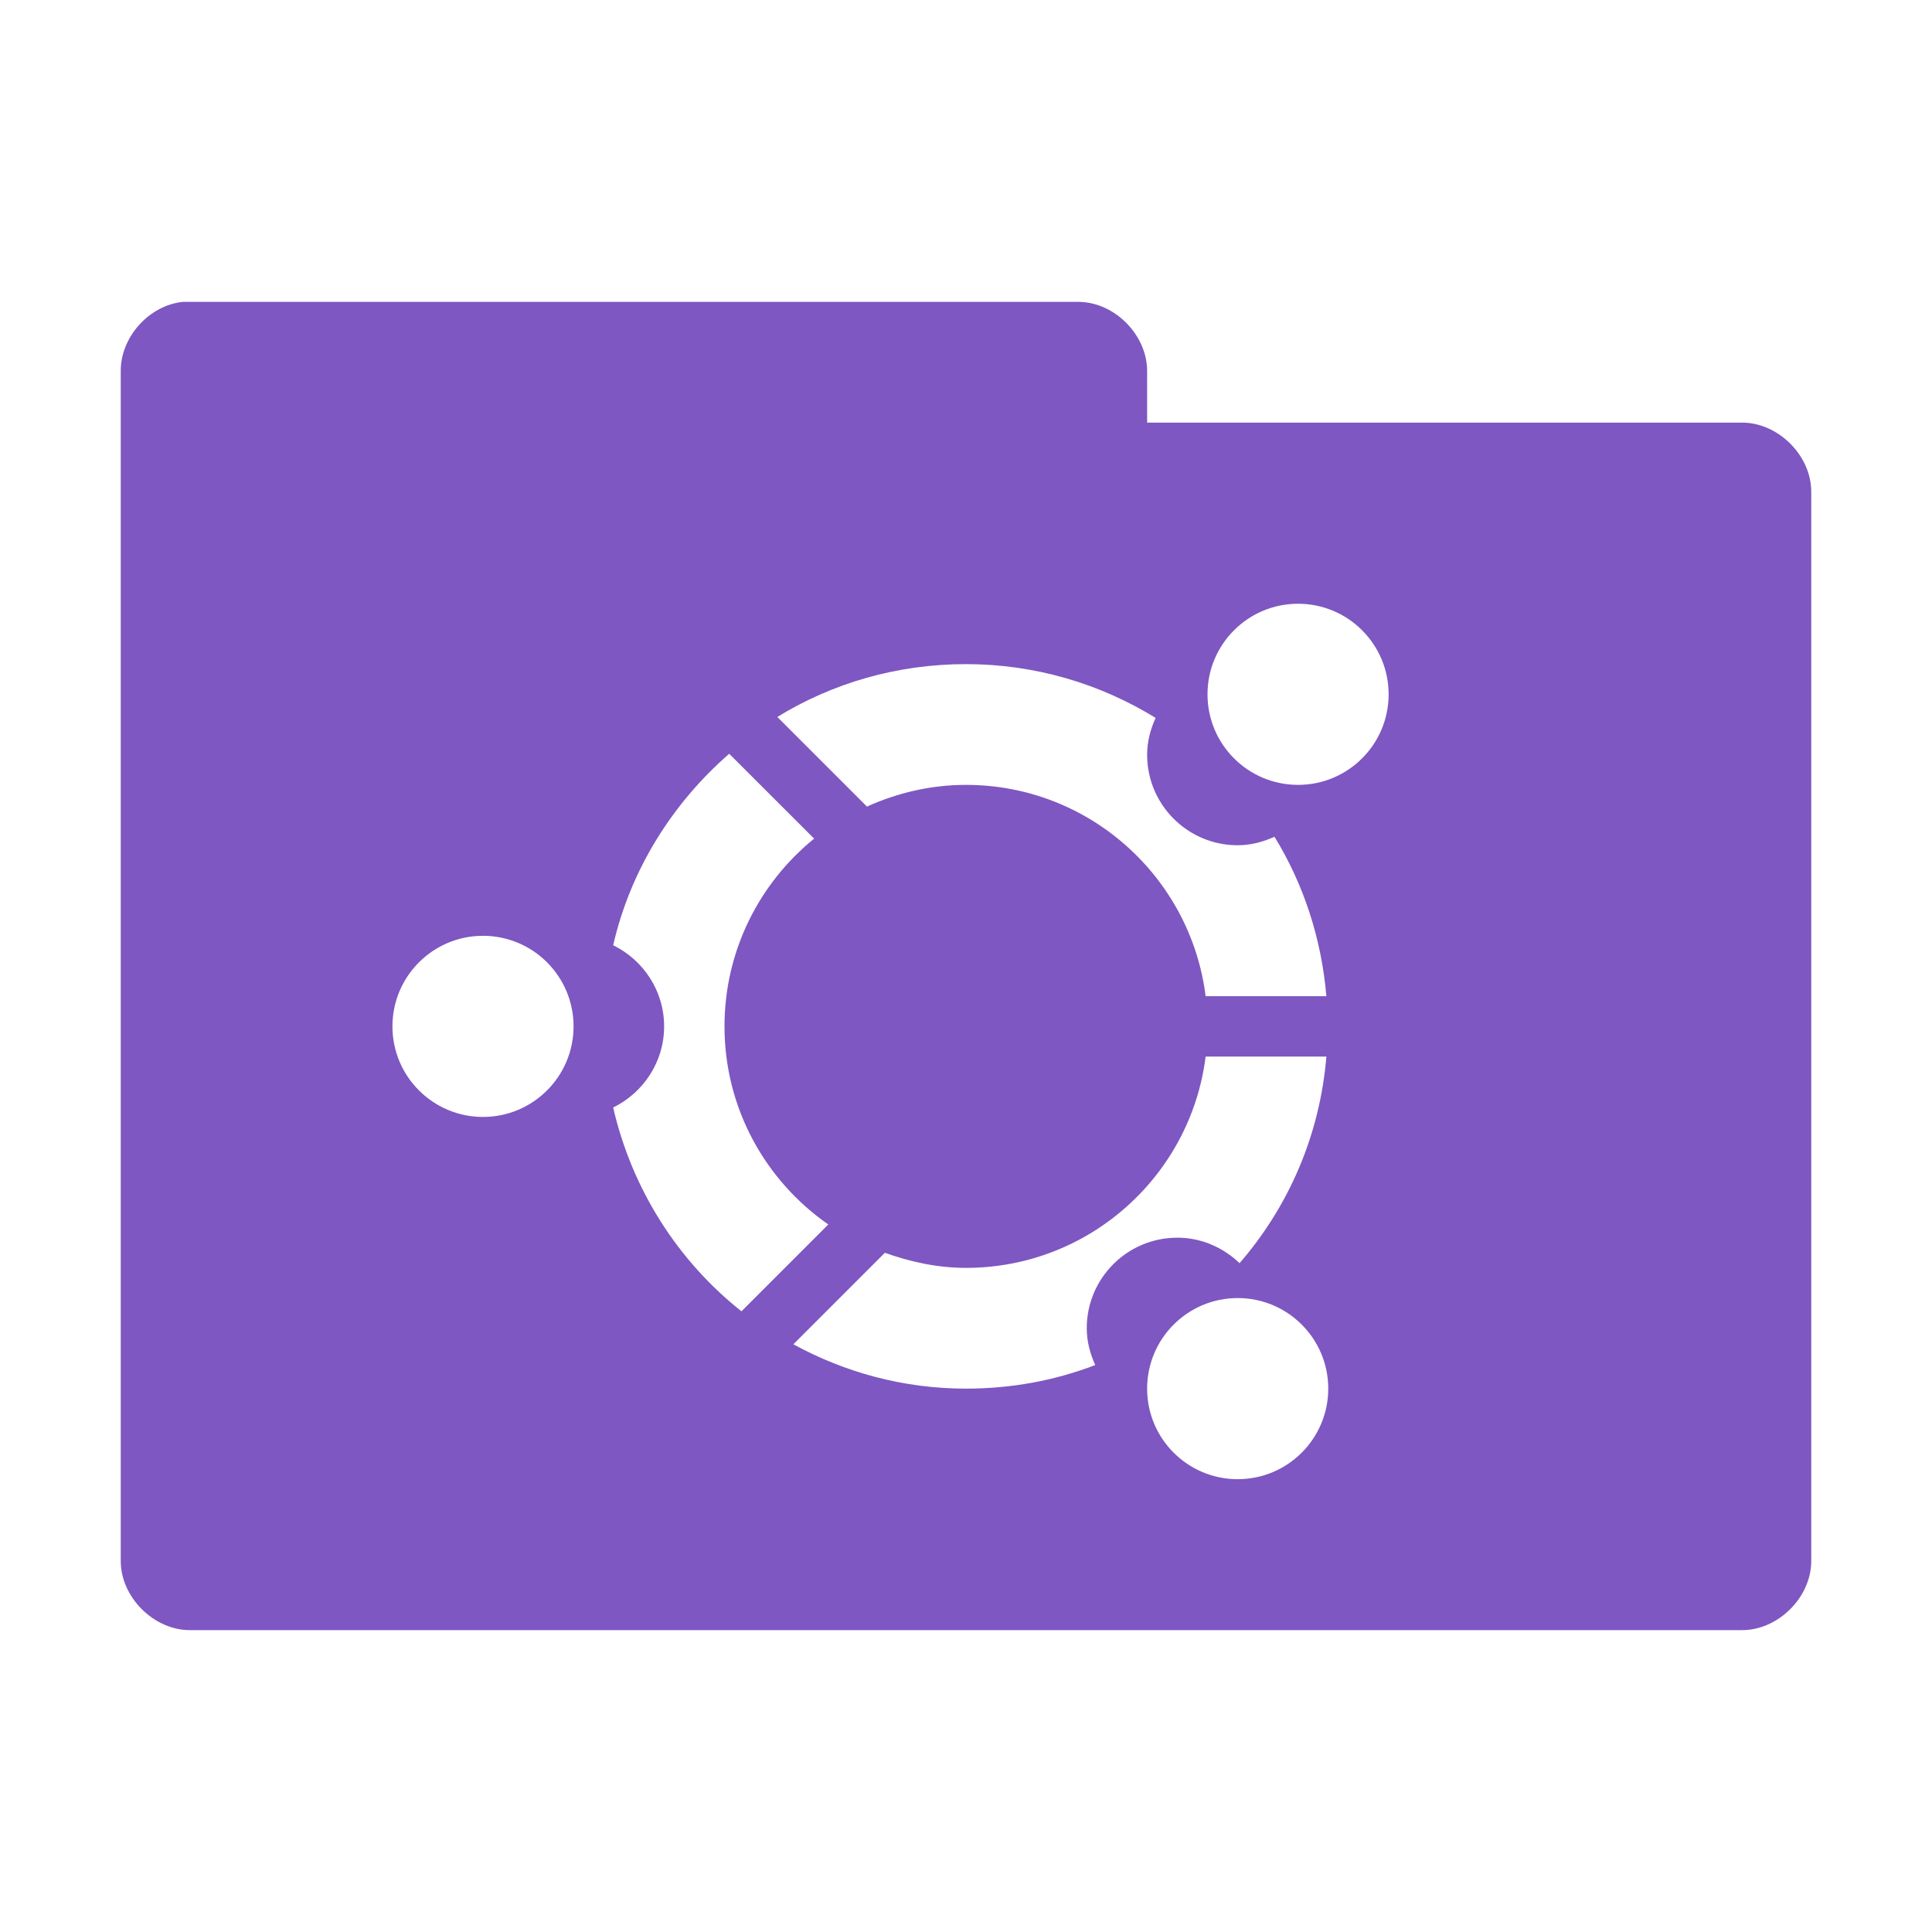<?xml version="1.0" encoding="UTF-8" standalone="no"?>
<!-- Created with Inkscape (http://www.inkscape.org/) -->

<svg
   xmlns:dc="http://purl.org/dc/elements/1.1/"
   xmlns:cc="http://creativecommons.org/ns#"
   xmlns:rdf="http://www.w3.org/1999/02/22-rdf-syntax-ns#"
   xmlns:svg="http://www.w3.org/2000/svg"
   xmlns="http://www.w3.org/2000/svg"
   xmlns:sodipodi="http://sodipodi.sourceforge.net/DTD/sodipodi-0.dtd"
   xmlns:inkscape="http://www.inkscape.org/namespaces/inkscape"
   width="64"
   height="64"
   id="svg2"
   version="1.1"
   inkscape:version="0.91 r"
   sodipodi:docname="purple-folder-ubuntu.svg"
   inkscape:export-filename="/media/Data/Main/Visuals/Icons/Numix/Desktop/repos/numix-wiki/Gjorgi/Numix-folders/48/New/folder-144.png"
   inkscape:export-xdpi="270"
   inkscape:export-ydpi="270">
  <defs
     id="defs4" />
  <sodipodi:namedview
     id="base"
     pagecolor="#ffffff"
     bordercolor="#666666"
     borderopacity="1.0"
     inkscape:pageopacity="0.0"
     inkscape:pageshadow="2"
     inkscape:zoom="3.4805561"
     inkscape:cx="14.187239"
     inkscape:cy="-11.251505"
     inkscape:document-units="px"
     inkscape:current-layer="layer1"
     showgrid="true"
     inkscape:window-width="1280"
     inkscape:window-height="998"
     inkscape:window-x="0"
     inkscape:window-y="0"
     inkscape:window-maximized="1"
     showguides="true"
     inkscape:guide-bbox="true">
    <inkscape:grid
       type="xygrid"
       id="grid2985"
       empspacing="5"
       visible="true"
       enabled="true"
       snapvisiblegridlinesonly="true" />
  </sodipodi:namedview>
  <g
     inkscape:label="Layer 1"
     inkscape:groupmode="layer"
     id="layer1"
     transform="translate(0,-988.362)">
    <path
       style="font-size:medium;font-style:normal;font-variant:normal;font-weight:normal;font-stretch:normal;text-indent:0;text-align:start;text-decoration:none;line-height:normal;letter-spacing:normal;word-spacing:normal;text-transform:none;direction:ltr;block-progression:tb;writing-mode:lr-tb;text-anchor:start;baseline-shift:baseline;color:#000000;fill:#7e57c2;fill-opacity:1;fill-rule:nonzero;stroke:none;stroke-width:2.286;marker:none;visibility:visible;display:inline;overflow:visible;enable-background:accumulate;font-family:Sans;-inkscape-font-specification:Sans"
       d="M 6.062 10 C 4.933 10.111 3.982 11.178 4 12.312 L 4 51.688 C 3.986 52.902 5.098 54.014 6.312 54 L 57.688 54 C 58.902 54.014 60.014 52.902 60 51.688 L 60 16.312 C 60.014 15.098 58.902 13.986 57.688 14 L 38 14 L 38 12.312 C 38.014 11.119 36.944 10.019 35.75 10 L 6.312 10 C 6.229 10 6.146 10 6.062 10 z M 43 20 C 44.657 20 46 21.343 46 23 C 46 24.657 44.657 26 43 26 C 41.343 26 40 24.657 40 23 C 40 21.343 41.343 20 43 20 z M 32 22 C 34.303 22 36.454 22.657 38.281 23.781 C 38.112 24.157 38 24.561 38 25 C 38 26.657 39.343 28 41 28 C 41.439 28 41.843 27.888 42.219 27.719 C 43.176 29.275 43.775 31.08 43.938 33 L 39.938 33 C 39.444 29.056 36.078 26 32 26 C 30.83 26 29.72 26.267 28.719 26.719 L 25.75 23.75 C 27.57 22.633 29.708 22 32 22 z M 24.156 24.969 L 26.969 27.781 C 25.16 29.248 24 31.49 24 34 C 24 36.721 25.362 39.117 27.438 40.562 L 24.562 43.438 C 22.454 41.77 20.935 39.394 20.312 36.688 C 21.308 36.199 22 35.183 22 34 C 22 32.817 21.308 31.801 20.312 31.312 C 20.89 28.8 22.277 26.607 24.156 24.969 z M 16 31 C 17.657 31 19 32.343 19 34 C 19 35.657 17.657 37 16 37 C 14.343 37 13 35.657 13 34 C 13 32.343 14.343 31 16 31 z M 39.938 35 L 43.938 35 C 43.722 37.612 42.683 39.973 41.062 41.844 C 40.524 41.329 39.804 41 39 41 C 37.343 41 36 42.343 36 44 C 36 44.439 36.112 44.843 36.281 45.219 C 34.948 45.73 33.513 46 32 46 C 29.924 46 27.983 45.461 26.281 44.531 L 29.312 41.5 C 30.155 41.801 31.054 42 32 42 C 36.078 42 39.444 38.944 39.938 35 z M 41 43 C 42.657 43 44 44.343 44 46 C 44 47.657 42.657 49 41 49 C 39.343 49 38 47.657 38 46 C 38 44.343 39.343 43 41 43 z "
       transform="translate(0,988.362)"
       id="path3912" />
  </g>
</svg>
